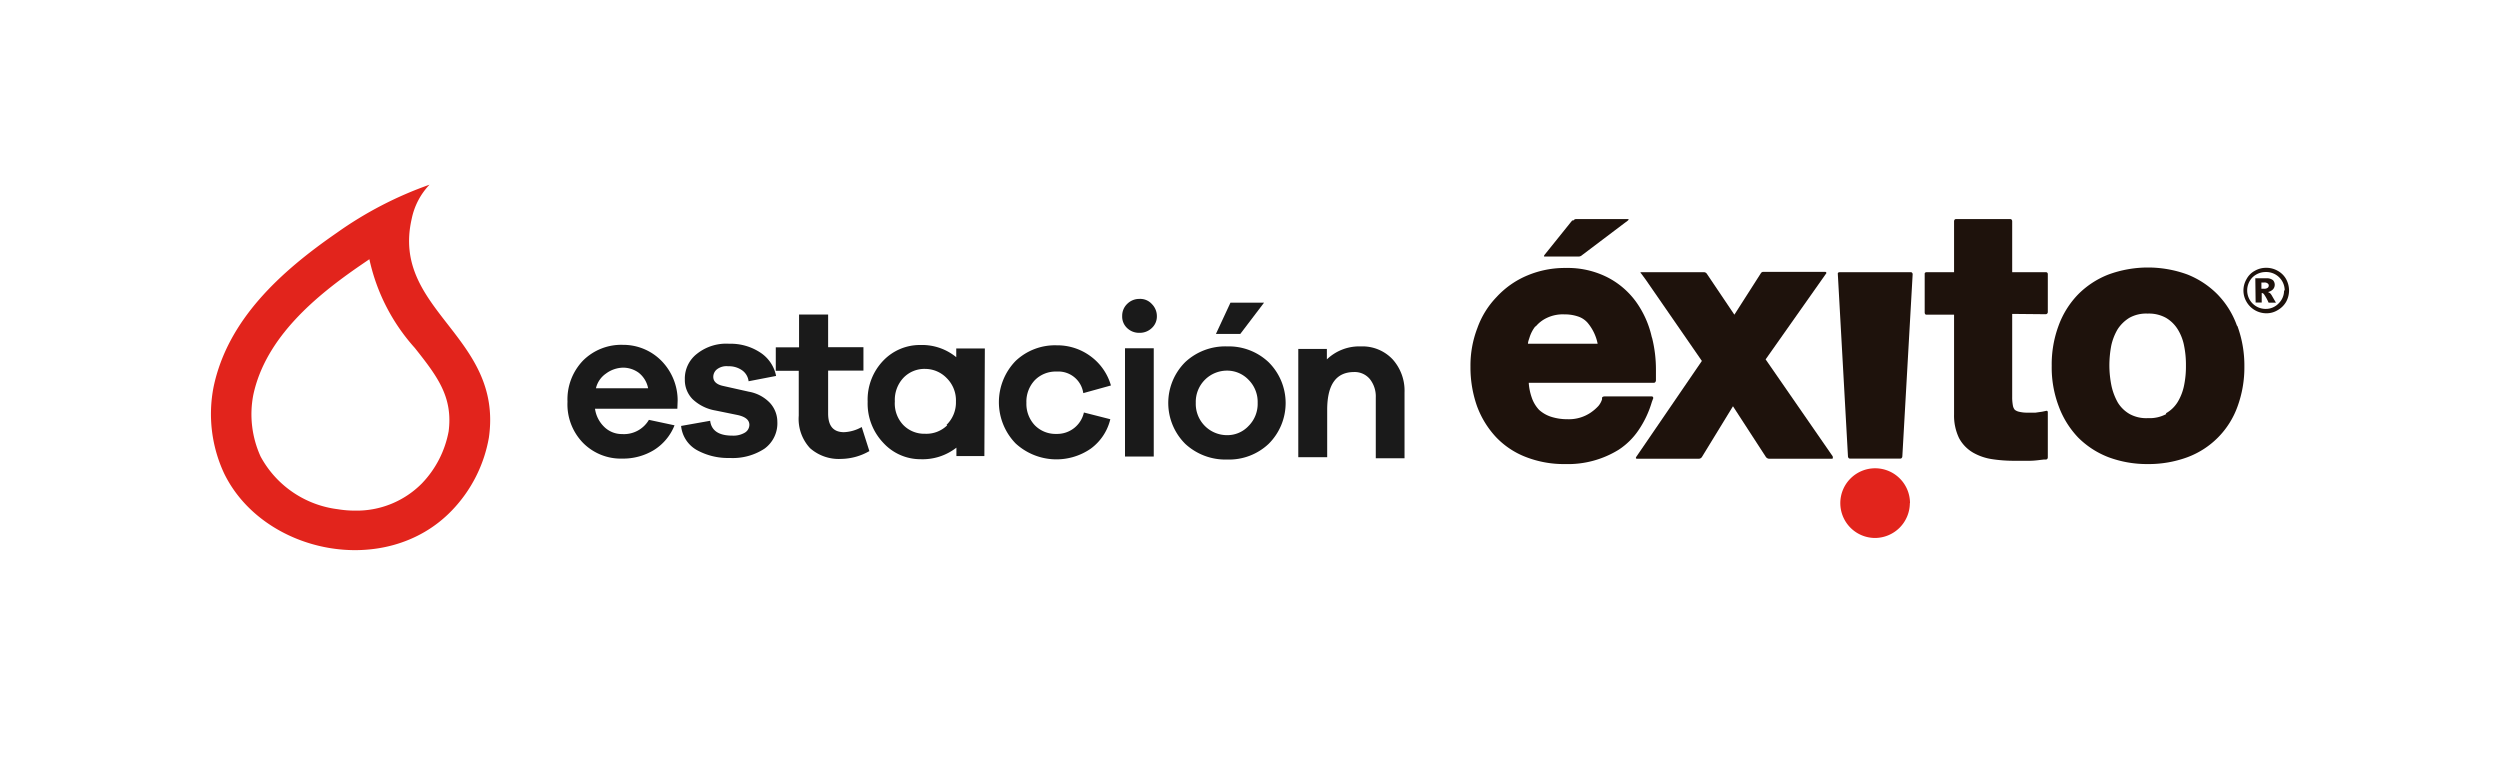 <svg xmlns="http://www.w3.org/2000/svg" viewBox="0 0 160 50"><defs><style>.cls-1{fill:none;}.cls-2{fill:#1e120c;}.cls-3{fill:#e2241c;}.cls-4{fill:#1a1a1a;}</style></defs><title>home-estacion</title><g id="Capa_2" data-name="Capa 2"><g id="Capa_1-2" data-name="Capa 1"><rect class="cls-1" width="160" height="50"/><path class="cls-2" d="M100.62,14.11,98.86,16.3s-.1.12,0,.12H101a.34.34,0,0,0,.25-.09l2.94-2.22s.09-.09,0-.09h-3.29a.22.22,0,0,0-.2.09"/><path class="cls-2" d="M105.71,21.56a6.17,6.17,0,0,0-1-2.24,5.17,5.17,0,0,0-1.85-1.58,5.61,5.61,0,0,0-2.64-.59,6.18,6.18,0,0,0-2.47.48A5.61,5.61,0,0,0,95.79,19a5.54,5.54,0,0,0-1.24,2,6.67,6.67,0,0,0-.44,2.46,7.47,7.47,0,0,0,.41,2.51,5.89,5.89,0,0,0,1.22,2,5.22,5.22,0,0,0,1.92,1.28,6.68,6.68,0,0,0,2.51.45,6.17,6.17,0,0,0,3.43-.92,4.5,4.5,0,0,0,1.26-1.24,6.4,6.4,0,0,0,.86-1.82l.09-.24s0-.11-.1-.11h-3c-.17,0-.18.09-.18.09l0,.1a1.25,1.25,0,0,1-.23.42,2.83,2.83,0,0,1-.5.43,2.48,2.48,0,0,1-1.47.42,3.4,3.4,0,0,1-1.07-.16,2.11,2.11,0,0,1-.76-.44,2.15,2.15,0,0,1-.47-.79,3.55,3.55,0,0,1-.19-.94h8c.13,0,.14-.15.14-.15v-.11c0-.2,0-.39,0-.59a8.38,8.38,0,0,0-.24-2m-7.45-.76a2.07,2.07,0,0,1,.7-.54,2.36,2.36,0,0,1,1.12-.23,2.66,2.66,0,0,1,.9.14,1.39,1.39,0,0,1,.59.39,3,3,0,0,1,.65,1.35H97.79c0-.13.06-.27.1-.4a2.2,2.2,0,0,1,.37-.71"/><path class="cls-2" d="M117.31,29.23,113,23l3.89-5.52s0-.08-.08-.08h-3.94a.18.18,0,0,0-.17.08L111,20.14l-1.77-2.63a.23.23,0,0,0-.19-.09h-4c-.11,0,0,.09,0,.09l.28.38,3.6,5.21-4.2,6.14s-.08.12.06.12h3.94a.25.25,0,0,0,.22-.14L110.91,26,113,29.22a.28.28,0,0,0,.22.14h4c.15,0,.06-.13.06-.13"/><path class="cls-2" d="M122.29,17.42h-4.54c-.16,0-.13.11-.13.11l.65,11.68s0,.14.13.14h3.22c.13,0,.13-.15.13-.15l.66-11.65s0-.13-.12-.13"/><path class="cls-2" d="M130.93,20.11a.14.14,0,0,0,.13-.15V17.54a.12.12,0,0,0-.13-.12h-2.15V14.16s0-.14-.13-.14h-3.46c-.13,0-.13.14-.13.14v3.26h-1.74c-.16,0-.14.11-.14.11V20s0,.14.11.14h1.77v6.38a3.32,3.32,0,0,0,.32,1.52,2.37,2.37,0,0,0,.9.93,3.5,3.5,0,0,0,1.24.42,9.22,9.22,0,0,0,1.42.1l.95,0c.33,0,.63-.05.92-.08l.13,0s.12,0,.12-.15V26.39c0-.14-.13-.09-.13-.09l-.24.05-.42.06-.48,0a2.24,2.24,0,0,1-.58-.06.69.69,0,0,1-.26-.12.57.57,0,0,1-.12-.25,2.94,2.94,0,0,1-.05-.59v-5.3Z"/><path class="cls-2" d="M143.16,20.83a5.52,5.52,0,0,0-1.25-2A5.63,5.63,0,0,0,140,17.57a7.34,7.34,0,0,0-5.06,0A5.59,5.59,0,0,0,133,18.84a5.66,5.66,0,0,0-1.25,2,7.11,7.11,0,0,0-.44,2.57,7,7,0,0,0,.44,2.57A5.8,5.8,0,0,0,133,28a5.56,5.56,0,0,0,1.94,1.26,7.07,7.07,0,0,0,2.53.44,7.15,7.15,0,0,0,2.53-.44,5.41,5.41,0,0,0,3.2-3.24,7.26,7.26,0,0,0,.44-2.57,7.34,7.34,0,0,0-.44-2.57m-4.56,5.62a2.25,2.25,0,0,1-1.17.26,2.21,2.21,0,0,1-1.17-.26,2.15,2.15,0,0,1-.75-.72,3.84,3.84,0,0,1-.41-1.06A6.67,6.67,0,0,1,135,23.4a6.85,6.85,0,0,1,.12-1.28,3.54,3.54,0,0,1,.41-1.05,2.38,2.38,0,0,1,.75-.73,2.2,2.2,0,0,1,1.17-.27,2.25,2.25,0,0,1,1.17.27,2.19,2.19,0,0,1,.75.73,3.07,3.07,0,0,1,.41,1.05,6.1,6.1,0,0,1,.12,1.28,6,6,0,0,1-.12,1.27,3.3,3.3,0,0,1-.41,1.06,2.07,2.07,0,0,1-.75.72"/><path class="cls-3" d="M122.24,32.2A2.23,2.23,0,1,0,120,34.43a2.24,2.24,0,0,0,2.23-2.23"/><path class="cls-2" d="M146.5,18.59a1.53,1.53,0,0,1-.19.73,1.44,1.44,0,0,1-.54.53,1.36,1.36,0,0,1-.73.2,1.47,1.47,0,0,1-1.26-.73,1.43,1.43,0,0,1-.2-.73,1.46,1.46,0,0,1,.2-.73,1.29,1.29,0,0,1,.53-.53,1.42,1.42,0,0,1,.73-.19,1.45,1.45,0,0,1,.73.19,1.37,1.37,0,0,1,.54.53,1.56,1.56,0,0,1,.19.73m-.28,0A1.18,1.18,0,0,0,145,17.41a1.21,1.21,0,0,0-.84.34,1.2,1.2,0,0,0-.34.84A1.18,1.18,0,0,0,145,19.77a1.13,1.13,0,0,0,.83-.35,1.14,1.14,0,0,0,.35-.83m-1.84-.78h.7a.65.65,0,0,1,.43.12.44.44,0,0,1,0,.59.65.65,0,0,1-.32.17l.13.07a.74.74,0,0,1,.12.16s.09.16.26.45h-.47a3,3,0,0,0-.29-.53.2.2,0,0,0-.15-.09h0v.61h-.39Zm.39.67h.16a.37.37,0,0,0,.24-.06.18.18,0,0,0,.07-.15.15.15,0,0,0-.07-.13.32.32,0,0,0-.22-.06h-.18Z"/><path class="cls-4" d="M43.35,26.16l-5.27,0a2,2,0,0,0,.61,1.18,1.61,1.61,0,0,0,1.12.44,1.85,1.85,0,0,0,1.72-.91l1.64.35a3.29,3.29,0,0,1-1.33,1.59,3.79,3.79,0,0,1-2,.54,3.4,3.4,0,0,1-2.52-1,3.53,3.53,0,0,1-1-2.64,3.58,3.58,0,0,1,1-2.64,3.46,3.46,0,0,1,2.55-1,3.43,3.43,0,0,1,2.44,1,3.63,3.63,0,0,1,1.06,2.56Zm-4.57-2.25a1.58,1.58,0,0,0-.64.94h3.34a1.66,1.66,0,0,0-.61-1,1.7,1.7,0,0,0-1-.32A1.9,1.9,0,0,0,38.78,23.91Z"/><path class="cls-4" d="M45.45,26.93c.08.63.55.95,1.42.95a1.44,1.44,0,0,0,.8-.19.59.59,0,0,0,.29-.5c0-.31-.25-.52-.76-.63l-1.42-.29a2.8,2.8,0,0,1-1.45-.72,1.74,1.74,0,0,1-.5-1.26,2,2,0,0,1,.78-1.65A3,3,0,0,1,46.67,22a3.44,3.44,0,0,1,2,.57,2.32,2.32,0,0,1,1,1.49l-1.76.34a1,1,0,0,0-.4-.69,1.47,1.47,0,0,0-.91-.27,1,1,0,0,0-.72.2.62.62,0,0,0-.23.48c0,.29.21.49.63.58l1.65.37a2.44,2.44,0,0,1,1.35.72A1.8,1.8,0,0,1,49.75,27a2,2,0,0,1-.83,1.72,3.7,3.7,0,0,1-2.22.59,4.12,4.12,0,0,1-2.11-.51,2,2,0,0,1-1-1.54Z"/><path class="cls-4" d="M55.64,28.87a3.73,3.73,0,0,1-1.8.5,2.78,2.78,0,0,1-2-.69,2.75,2.75,0,0,1-.72-2.08V23.73H49.65v-1.5h1.49v-2.1H53v2.09h2.26v1.5H53v2.74c0,.8.33,1.19,1,1.2a2.5,2.5,0,0,0,1.15-.33Z"/><path class="cls-4" d="M63,29.19H61.21v-.54a3.52,3.52,0,0,1-2.29.74,3.22,3.22,0,0,1-2.39-1.05,3.64,3.64,0,0,1-1-2.63,3.6,3.6,0,0,1,1-2.63,3.24,3.24,0,0,1,2.38-1,3.45,3.45,0,0,1,2.29.78v-.56h1.83Zm-2.42-2a2,2,0,0,0,.6-1.49,2,2,0,0,0-.59-1.5,1.92,1.92,0,0,0-1.37-.59,1.86,1.86,0,0,0-1.4.57,2.06,2.06,0,0,0-.55,1.51,2,2,0,0,0,.54,1.51,1.87,1.87,0,0,0,1.39.56A1.9,1.9,0,0,0,60.62,27.22Z"/><path class="cls-4" d="M69.37,26.4l1.69.43a3.27,3.27,0,0,1-1.26,1.89A3.86,3.86,0,0,1,65,28.38a3.79,3.79,0,0,1,0-5.28,3.66,3.66,0,0,1,2.63-1,3.58,3.58,0,0,1,2.18.71,3.51,3.51,0,0,1,1.29,1.86l-1.77.49a1.61,1.61,0,0,0-1.7-1.38,1.87,1.87,0,0,0-1.4.55,2,2,0,0,0-.54,1.45,2,2,0,0,0,.53,1.43,1.86,1.86,0,0,0,1.4.56A1.75,1.75,0,0,0,69.37,26.4Z"/><path class="cls-4" d="M73.72,19.46a1.09,1.09,0,0,1,.32.77,1,1,0,0,1-.32.76,1.1,1.1,0,0,1-.8.31,1.09,1.09,0,0,1-.79-.31,1,1,0,0,1-.31-.77,1.05,1.05,0,0,1,.32-.77,1.09,1.09,0,0,1,.79-.32A1,1,0,0,1,73.72,19.46ZM72,29.22l0-6.93h1.84l0,6.93Z"/><path class="cls-4" d="M81.19,23.18a3.68,3.68,0,0,1,0,5.23,3.69,3.69,0,0,1-2.65,1,3.78,3.78,0,0,1-2.68-1,3.69,3.69,0,0,1,0-5.24,3.75,3.75,0,0,1,2.68-1A3.71,3.71,0,0,1,81.19,23.18Zm-1.3,4.1a2,2,0,0,0,.6-1.49,2,2,0,0,0-.59-1.49,1.89,1.89,0,0,0-1.36-.58,2,2,0,0,0-1.4.56,2,2,0,0,0-.61,1.5,2,2,0,0,0,2,2.07A1.85,1.85,0,0,0,79.89,27.28Zm-2.07-5.91.93-2H80.9l-1.52,2Z"/><path class="cls-4" d="M89.13,23a3,3,0,0,1,.76,2.11v4.22H88.05V25.44a1.78,1.78,0,0,0-.38-1.18,1.26,1.26,0,0,0-1-.45c-1.15,0-1.72.79-1.73,2.38v3.07H83.09l0-6.93h1.83V23a3,3,0,0,1,2.18-.83A2.65,2.65,0,0,1,89.13,23Z"/><path class="cls-3" d="M26.35,14a4.45,4.45,0,0,1,1.14-2.18,24,24,0,0,0-5.92,3.07c-3.64,2.51-7,5.59-7.9,9.87a9,9,0,0,0,.67,5.53c2.49,5.14,10.36,6.77,14.58,2.38A8.94,8.94,0,0,0,31.29,28C32.21,21.49,25,19.88,26.35,14Zm2.36,13.62A6.52,6.52,0,0,1,27,30.94a5.87,5.87,0,0,1-4.28,1.74,6.8,6.8,0,0,1-1.1-.09,6.53,6.53,0,0,1-4.94-3.37,6.53,6.53,0,0,1-.47-3.94c.79-3.72,4.08-6.39,6.86-8.3l.57-.39a12.41,12.41,0,0,0,2.91,5.68C28,24.1,29,25.41,28.71,27.63Z"/></g></g></svg>